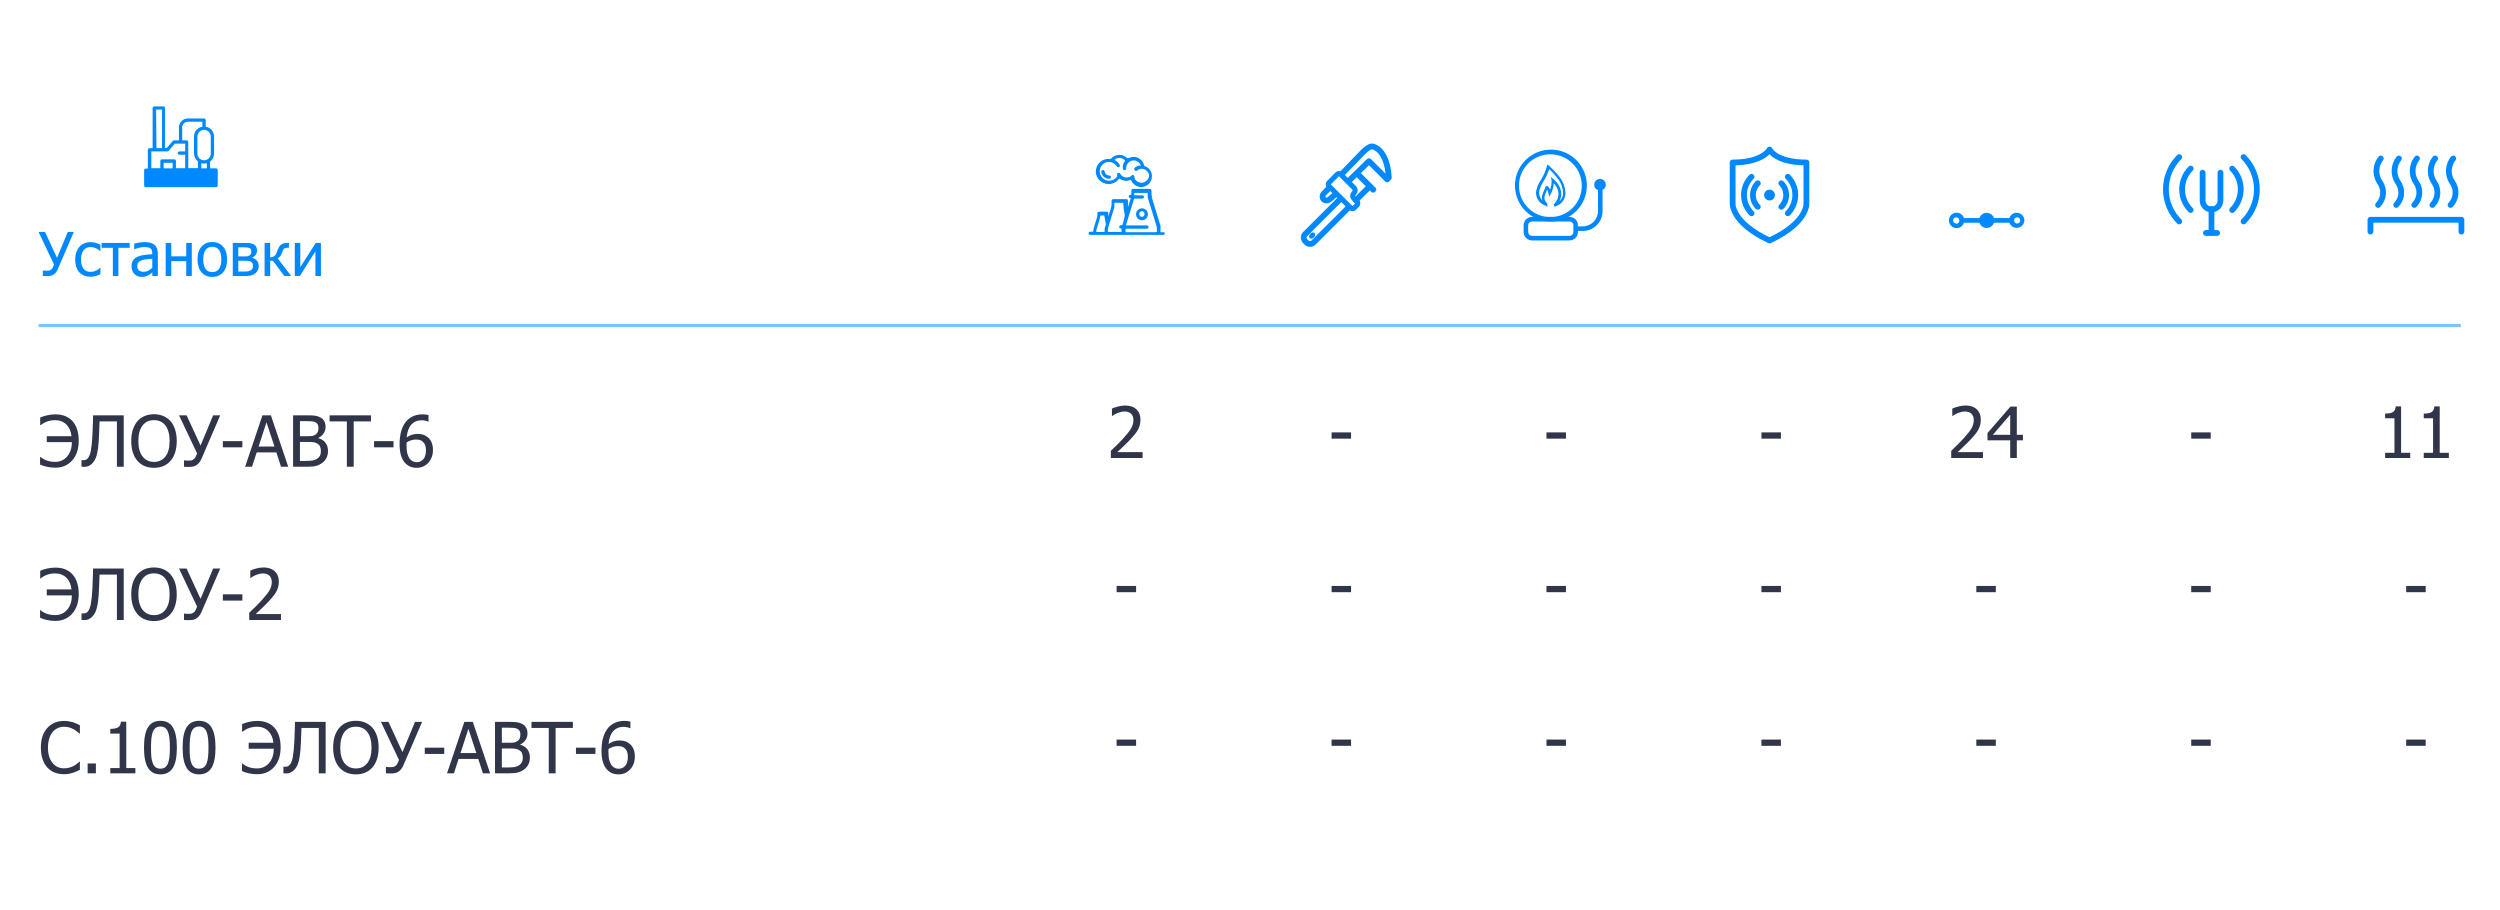 <svg width="324" height="118" viewBox="0 0 324 118" fill="none" xmlns="http://www.w3.org/2000/svg">
<path d="M9.571 30.055L7.498 34.868C7.411 35.07 7.313 35.232 7.203 35.355C7.095 35.478 6.983 35.57 6.865 35.631C6.748 35.695 6.631 35.737 6.516 35.758C6.403 35.779 6.29 35.789 6.174 35.789C6.072 35.789 5.952 35.786 5.814 35.781C5.675 35.776 5.587 35.772 5.549 35.77V35.059H5.603C5.641 35.065 5.699 35.071 5.775 35.079C5.855 35.084 5.954 35.086 6.075 35.086C6.131 35.086 6.197 35.084 6.274 35.079C6.351 35.071 6.421 35.052 6.485 35.021C6.559 34.985 6.629 34.938 6.693 34.879C6.759 34.818 6.819 34.722 6.873 34.591L7.003 34.288L4.996 30.055H5.837L7.387 33.417L8.788 30.055H9.571ZM11.747 35.865C11.453 35.865 11.183 35.821 10.937 35.731C10.692 35.639 10.48 35.501 10.304 35.317C10.127 35.132 9.991 34.901 9.893 34.622C9.796 34.341 9.747 34.011 9.747 33.632C9.747 33.256 9.797 32.931 9.897 32.657C9.999 32.383 10.135 32.153 10.304 31.966C10.473 31.779 10.683 31.636 10.933 31.536C11.187 31.434 11.458 31.383 11.747 31.383C11.982 31.383 12.209 31.416 12.426 31.483C12.646 31.549 12.842 31.626 13.014 31.713V32.523H12.971C12.92 32.479 12.854 32.429 12.772 32.373C12.692 32.317 12.595 32.259 12.48 32.2C12.38 32.149 12.263 32.104 12.127 32.066C11.991 32.028 11.861 32.008 11.736 32.008C11.362 32.008 11.061 32.15 10.834 32.434C10.608 32.716 10.496 33.115 10.496 33.632C10.496 34.138 10.605 34.534 10.822 34.818C11.042 35.099 11.347 35.24 11.736 35.24C11.971 35.24 12.195 35.191 12.407 35.094C12.62 34.997 12.807 34.871 12.971 34.718H13.014V35.528C12.942 35.561 12.852 35.602 12.745 35.651C12.637 35.697 12.54 35.731 12.453 35.754C12.33 35.79 12.22 35.817 12.123 35.835C12.026 35.855 11.9 35.865 11.747 35.865ZM16.805 32.116H15.347V35.77H14.625V32.116H13.167V31.483H16.805V32.116ZM19.738 34.714V33.524C19.566 33.54 19.349 33.562 19.085 33.59C18.824 33.615 18.613 33.652 18.452 33.701C18.26 33.76 18.101 33.851 17.976 33.973C17.851 34.094 17.788 34.263 17.788 34.48C17.788 34.726 17.857 34.911 17.995 35.036C18.133 35.162 18.335 35.225 18.602 35.225C18.829 35.225 19.035 35.176 19.219 35.079C19.404 34.979 19.576 34.857 19.738 34.714ZM19.738 35.313C19.679 35.356 19.599 35.418 19.5 35.497C19.402 35.574 19.308 35.635 19.215 35.681C19.088 35.748 18.963 35.799 18.843 35.835C18.726 35.871 18.559 35.889 18.344 35.889C18.168 35.889 18 35.855 17.842 35.789C17.683 35.722 17.544 35.629 17.423 35.509C17.308 35.391 17.216 35.246 17.147 35.075C17.078 34.901 17.043 34.718 17.043 34.526C17.043 34.229 17.106 33.977 17.231 33.77C17.357 33.56 17.555 33.394 17.826 33.271C18.067 33.161 18.351 33.086 18.678 33.045C19.006 33.001 19.359 32.969 19.738 32.949V32.81C19.738 32.642 19.712 32.506 19.661 32.404C19.61 32.299 19.538 32.218 19.446 32.162C19.354 32.103 19.241 32.065 19.108 32.047C18.975 32.026 18.838 32.016 18.697 32.016C18.531 32.016 18.335 32.042 18.11 32.093C17.885 32.141 17.66 32.213 17.435 32.308H17.392V31.575C17.526 31.536 17.716 31.494 17.964 31.448C18.213 31.402 18.458 31.379 18.701 31.379C18.995 31.379 19.244 31.402 19.446 31.448C19.648 31.494 19.83 31.577 19.991 31.698C20.147 31.815 20.263 31.968 20.34 32.154C20.417 32.341 20.455 32.569 20.455 32.837V35.77H19.738V35.313ZM24.857 35.77H24.136V33.839H22.194V35.77H21.472V31.483H22.194V33.217H24.136V31.483H24.857V35.77ZM29.428 33.628C29.428 34.349 29.254 34.907 28.906 35.301C28.558 35.693 28.095 35.889 27.517 35.889C26.921 35.889 26.451 35.686 26.108 35.282C25.768 34.875 25.598 34.324 25.598 33.628C25.598 32.912 25.773 32.355 26.124 31.959C26.477 31.562 26.941 31.364 27.517 31.364C28.095 31.364 28.558 31.562 28.906 31.959C29.254 32.352 29.428 32.909 29.428 33.628ZM28.684 33.628C28.684 33.073 28.583 32.661 28.38 32.392C28.178 32.121 27.89 31.985 27.517 31.985C27.141 31.985 26.85 32.121 26.646 32.392C26.444 32.661 26.343 33.073 26.343 33.628C26.343 34.165 26.444 34.573 26.646 34.852C26.85 35.129 27.141 35.267 27.517 35.267C27.888 35.267 28.174 35.131 28.377 34.86C28.581 34.586 28.684 34.175 28.684 33.628ZM33.531 34.472C33.531 34.68 33.491 34.864 33.412 35.025C33.333 35.184 33.224 35.317 33.086 35.424C32.912 35.56 32.729 35.652 32.537 35.7C32.347 35.746 32.12 35.77 31.854 35.77H30.169V31.483H31.742C32.057 31.483 32.287 31.493 32.433 31.513C32.579 31.531 32.724 31.58 32.867 31.659C33.018 31.741 33.129 31.85 33.201 31.985C33.273 32.121 33.308 32.282 33.308 32.469C33.308 32.674 33.252 32.858 33.139 33.022C33.027 33.183 32.877 33.308 32.69 33.398L32.71 33.425C32.942 33.483 33.137 33.602 33.293 33.782C33.452 33.961 33.531 34.191 33.531 34.472ZM32.568 32.58C32.568 32.483 32.551 32.399 32.518 32.327C32.487 32.255 32.432 32.199 32.353 32.158C32.261 32.109 32.157 32.081 32.042 32.074C31.929 32.063 31.772 32.058 31.57 32.058H30.883V33.233H31.712C31.888 33.233 32.014 33.225 32.088 33.21C32.162 33.192 32.244 33.156 32.334 33.102C32.418 33.051 32.478 32.982 32.514 32.895C32.55 32.808 32.568 32.703 32.568 32.58ZM32.786 34.476C32.786 34.33 32.765 34.214 32.721 34.127C32.68 34.037 32.588 33.958 32.445 33.889C32.355 33.846 32.259 33.819 32.157 33.808C32.055 33.798 31.913 33.793 31.731 33.793H30.883V35.194H31.508C31.767 35.194 31.968 35.184 32.111 35.163C32.254 35.143 32.377 35.102 32.479 35.04C32.587 34.974 32.665 34.897 32.713 34.81C32.762 34.723 32.786 34.612 32.786 34.476ZM37.741 35.77H36.843L35.373 33.793H35.012V35.77H34.291V31.483H35.012V33.348C35.199 33.345 35.358 33.307 35.488 33.233C35.621 33.156 35.734 33.009 35.826 32.791C35.854 32.727 35.885 32.653 35.918 32.569C35.954 32.484 35.982 32.41 36.002 32.346C36.115 32.031 36.271 31.809 36.471 31.678C36.67 31.548 36.93 31.483 37.25 31.483H37.446V32.104H37.281C37.078 32.104 36.926 32.147 36.824 32.231C36.724 32.313 36.64 32.464 36.571 32.684C36.499 32.907 36.414 33.08 36.317 33.206C36.22 33.329 36.112 33.423 35.995 33.49L37.741 35.77ZM41.59 35.77H40.877V32.573L38.858 35.77H38.205V31.483H38.919V34.63L40.915 31.483H41.59V35.77Z" fill="#0089FF"/>
<path d="M312.363 59.36H309.112V58.68H310.321V54.211H309.112V53.602C309.569 53.602 309.904 53.538 310.119 53.41C310.337 53.278 310.46 53.032 310.487 52.671H311.181V58.68H312.363V59.36ZM317.369 59.36H314.118V58.68H315.327V54.211H314.118V53.602C314.575 53.602 314.91 53.538 315.125 53.41C315.343 53.278 315.466 53.032 315.492 52.671H316.186V58.68H317.369V59.36Z" fill="#303549"/>
<path d="M286.508 56.849H283.983V56.038H286.508V56.849Z" fill="#303549"/>
<path d="M256.993 59.36H252.878V58.425C253.174 58.144 253.453 57.875 253.715 57.619C253.978 57.362 254.235 57.095 254.485 56.817C254.993 56.259 255.339 55.813 255.524 55.478C255.709 55.141 255.802 54.793 255.802 54.435C255.802 54.25 255.772 54.087 255.712 53.947C255.656 53.807 255.577 53.69 255.475 53.598C255.371 53.508 255.25 53.441 255.112 53.396C254.975 53.352 254.824 53.329 254.66 53.329C254.502 53.329 254.341 53.35 254.177 53.392C254.015 53.431 253.86 53.48 253.711 53.54C253.586 53.59 253.465 53.651 253.348 53.723C253.232 53.795 253.138 53.856 253.066 53.907H253.017V52.958C253.202 52.865 253.459 52.775 253.787 52.689C254.118 52.599 254.432 52.554 254.727 52.554C255.348 52.554 255.835 52.72 256.187 53.051C256.539 53.38 256.715 53.826 256.715 54.39C256.715 54.65 256.684 54.89 256.621 55.111C256.562 55.332 256.478 55.536 256.371 55.725C256.26 55.919 256.127 56.111 255.972 56.302C255.817 56.493 255.653 56.681 255.48 56.866C255.199 57.171 254.885 57.487 254.539 57.816C254.196 58.144 253.921 58.404 253.715 58.595H256.993V59.36ZM262.173 57.068H261.381V59.36H260.521V57.068H257.575V56.128L260.557 52.693H261.381V56.351H262.173V57.068ZM260.521 56.351V53.745L258.273 56.351H260.521Z" fill="#303549"/>
<path d="M230.808 56.849H228.283V56.038H230.808V56.849Z" fill="#303549"/>
<path d="M202.948 56.849H200.423V56.038H202.948V56.849Z" fill="#303549"/>
<path d="M175.098 56.849H172.573V56.038H175.098V56.849Z" fill="#303549"/>
<path d="M148.083 59.36H143.968V58.425C144.264 58.144 144.543 57.875 144.805 57.619C145.068 57.362 145.325 57.095 145.575 56.817C146.083 56.259 146.429 55.813 146.614 55.478C146.799 55.141 146.892 54.793 146.892 54.435C146.892 54.25 146.862 54.087 146.802 53.947C146.746 53.807 146.667 53.69 146.565 53.598C146.461 53.508 146.34 53.441 146.202 53.396C146.065 53.352 145.914 53.329 145.75 53.329C145.592 53.329 145.431 53.35 145.267 53.392C145.105 53.431 144.95 53.48 144.801 53.54C144.675 53.59 144.555 53.651 144.438 53.723C144.322 53.795 144.228 53.856 144.156 53.907H144.107V52.958C144.292 52.865 144.549 52.775 144.877 52.689C145.208 52.599 145.522 52.554 145.817 52.554C146.438 52.554 146.925 52.72 147.277 53.051C147.629 53.38 147.805 53.826 147.805 54.39C147.805 54.65 147.774 54.89 147.711 55.111C147.652 55.332 147.568 55.536 147.461 55.725C147.35 55.919 147.217 56.111 147.062 56.302C146.907 56.493 146.743 56.681 146.569 56.866C146.289 57.171 145.975 57.487 145.629 57.816C145.286 58.144 145.011 58.404 144.805 58.595H148.083V59.36Z" fill="#303549"/>
<path d="M314.368 96.658H311.843V95.848H314.368V96.658Z" fill="#303549"/>
<path d="M286.508 96.658H283.983V95.848H286.508V96.658Z" fill="#303549"/>
<path d="M258.658 96.658H256.133V95.848H258.658V96.658Z" fill="#303549"/>
<path d="M230.808 96.658H228.283V95.848H230.808V96.658Z" fill="#303549"/>
<path d="M202.948 96.658H200.423V95.848H202.948V96.658Z" fill="#303549"/>
<path d="M175.098 96.658H172.573V95.848H175.098V96.658Z" fill="#303549"/>
<path d="M147.238 96.658H144.713V95.848H147.238V96.658Z" fill="#303549"/>
<path d="M314.368 76.748H311.843V75.937H314.368V76.748Z" fill="#303549"/>
<path d="M286.508 76.748H283.983V75.937H286.508V76.748Z" fill="#303549"/>
<path d="M258.658 76.748H256.133V75.937H258.658V76.748Z" fill="#303549"/>
<path d="M230.808 76.748H228.283V75.937H230.808V76.748Z" fill="#303549"/>
<path d="M202.948 76.748H200.423V75.937H202.948V76.748Z" fill="#303549"/>
<path d="M175.098 76.748H172.573V75.937H175.098V76.748Z" fill="#303549"/>
<path d="M147.238 76.748H144.713V75.937H147.238V76.748Z" fill="#303549"/>
<path d="M10.203 76.992C10.203 78.051 9.922 78.896 9.361 79.526C8.803 80.156 8.072 80.471 7.167 80.471C6.785 80.471 6.424 80.432 6.084 80.354C5.746 80.279 5.449 80.182 5.193 80.063V79.082H5.26C5.475 79.276 5.748 79.432 6.079 79.548C6.41 79.662 6.764 79.718 7.14 79.718C7.782 79.718 8.304 79.484 8.707 79.015C9.11 78.547 9.312 77.929 9.312 77.162H6.061V76.387H9.267C9.198 75.742 8.975 75.236 8.595 74.869C8.219 74.499 7.734 74.314 7.14 74.314C6.773 74.314 6.43 74.371 6.11 74.484C5.791 74.597 5.513 74.756 5.278 74.959H5.21V73.974C5.449 73.863 5.742 73.768 6.088 73.687C6.437 73.603 6.8 73.562 7.176 73.562C8.137 73.562 8.882 73.86 9.41 74.457C9.939 75.051 10.203 75.896 10.203 76.992ZM16.037 80.35H15.151V74.471H12.903C12.894 74.808 12.882 75.138 12.867 75.46C12.852 75.779 12.84 76.066 12.831 76.32C12.807 76.95 12.768 77.471 12.715 77.882C12.664 78.294 12.597 78.639 12.513 78.917C12.433 79.188 12.337 79.408 12.227 79.575C12.119 79.742 12.001 79.882 11.873 79.996C11.739 80.118 11.594 80.211 11.439 80.273C11.287 80.333 11.109 80.363 10.906 80.363C10.843 80.363 10.779 80.36 10.713 80.354C10.651 80.351 10.601 80.35 10.566 80.35V79.49H10.628C10.658 79.493 10.684 79.496 10.704 79.499C10.725 79.502 10.757 79.503 10.798 79.503C10.906 79.503 11.006 79.487 11.098 79.454C11.191 79.421 11.27 79.371 11.336 79.302C11.539 79.102 11.687 78.747 11.779 78.236C11.874 77.723 11.942 77.033 11.98 76.168C11.995 75.875 12.01 75.489 12.025 75.008C12.04 74.527 12.054 74.085 12.066 73.683H16.037V80.35ZM22.104 74.448C22.358 74.741 22.555 75.103 22.695 75.536C22.835 75.969 22.906 76.463 22.906 77.018C22.906 77.559 22.837 78.047 22.7 78.483C22.562 78.918 22.364 79.284 22.104 79.579C21.833 79.89 21.515 80.12 21.151 80.269C20.789 80.415 20.391 80.488 19.955 80.488C19.504 80.488 19.098 80.412 18.737 80.26C18.376 80.108 18.066 79.881 17.806 79.579C17.549 79.284 17.352 78.92 17.215 78.487C17.077 78.054 17.009 77.565 17.009 77.018C17.009 76.457 17.077 75.965 17.215 75.541C17.355 75.117 17.553 74.753 17.81 74.448C18.067 74.153 18.376 73.929 18.737 73.777C19.101 73.621 19.507 73.544 19.955 73.544C20.409 73.544 20.818 73.623 21.182 73.781C21.546 73.939 21.854 74.162 22.104 74.448ZM21.983 77.018C21.983 76.576 21.936 76.186 21.84 75.845C21.744 75.505 21.61 75.223 21.437 74.999C21.261 74.769 21.047 74.597 20.797 74.484C20.549 74.368 20.27 74.309 19.959 74.309C19.637 74.309 19.355 74.366 19.113 74.48C18.874 74.59 18.663 74.763 18.477 74.999C18.301 75.226 18.166 75.511 18.07 75.854C17.977 76.197 17.931 76.585 17.931 77.018C17.931 77.893 18.115 78.563 18.482 79.029C18.849 79.491 19.342 79.723 19.959 79.723C20.577 79.723 21.068 79.491 21.433 79.029C21.8 78.563 21.983 77.893 21.983 77.018ZM28.538 73.683L26.121 79.297C26.019 79.533 25.904 79.723 25.776 79.866C25.65 80.009 25.519 80.117 25.382 80.188C25.244 80.263 25.109 80.312 24.974 80.336C24.843 80.36 24.71 80.372 24.576 80.372C24.456 80.372 24.316 80.369 24.155 80.363C23.994 80.357 23.891 80.353 23.846 80.35V79.521H23.909C23.953 79.527 24.021 79.535 24.11 79.544C24.203 79.55 24.319 79.553 24.459 79.553C24.525 79.553 24.603 79.55 24.692 79.544C24.782 79.535 24.864 79.512 24.939 79.477C25.025 79.435 25.106 79.379 25.18 79.311C25.258 79.239 25.328 79.127 25.391 78.975L25.543 78.621L23.201 73.683H24.182L25.991 77.605L27.625 73.683H28.538ZM31.409 77.838H28.883V77.027H31.409V77.838ZM36.414 80.35H32.3V79.414C32.595 79.133 32.874 78.865 33.137 78.608C33.4 78.351 33.656 78.084 33.907 77.806C34.414 77.248 34.761 76.802 34.946 76.468C35.131 76.13 35.223 75.782 35.223 75.424C35.223 75.239 35.194 75.077 35.134 74.936C35.077 74.796 34.998 74.68 34.897 74.587C34.792 74.498 34.671 74.43 34.534 74.385C34.397 74.341 34.246 74.318 34.082 74.318C33.923 74.318 33.762 74.339 33.598 74.381C33.437 74.42 33.282 74.469 33.132 74.529C33.007 74.58 32.886 74.641 32.77 74.712C32.653 74.784 32.559 74.845 32.488 74.896H32.438V73.947C32.623 73.854 32.88 73.765 33.209 73.678C33.54 73.588 33.853 73.544 34.149 73.544C34.77 73.544 35.256 73.709 35.608 74.041C35.961 74.369 36.137 74.815 36.137 75.379C36.137 75.639 36.105 75.879 36.043 76.1C35.983 76.321 35.9 76.526 35.792 76.714C35.682 76.908 35.549 77.1 35.394 77.291C35.238 77.483 35.074 77.671 34.901 77.856C34.62 78.16 34.307 78.477 33.961 78.805C33.617 79.133 33.343 79.393 33.137 79.584H36.414V80.35Z" fill="#303549"/>
<path d="M10.203 57.132C10.203 58.192 9.922 59.036 9.361 59.666C8.803 60.296 8.072 60.611 7.167 60.611C6.785 60.611 6.424 60.572 6.084 60.495C5.746 60.42 5.449 60.323 5.193 60.204V59.223H5.26C5.475 59.417 5.748 59.572 6.079 59.689C6.41 59.802 6.764 59.859 7.14 59.859C7.782 59.859 8.304 59.625 8.707 59.156C9.11 58.687 9.312 58.069 9.312 57.302H6.061V56.528H9.267C9.198 55.883 8.975 55.377 8.595 55.01C8.219 54.64 7.734 54.455 7.14 54.455C6.773 54.455 6.43 54.511 6.11 54.625C5.791 54.738 5.513 54.896 5.278 55.099H5.21V54.114C5.449 54.004 5.742 53.908 6.088 53.828C6.437 53.744 6.8 53.702 7.176 53.702C8.137 53.702 8.882 54.001 9.41 54.598C9.939 55.192 10.203 56.037 10.203 57.132ZM16.037 60.49H15.151V54.611H12.903C12.894 54.949 12.882 55.278 12.867 55.601C12.852 55.92 12.84 56.207 12.831 56.46C12.807 57.09 12.768 57.611 12.715 58.023C12.664 58.435 12.597 58.78 12.513 59.057C12.433 59.329 12.337 59.548 12.227 59.716C12.119 59.883 12.001 60.023 11.873 60.136C11.739 60.259 11.594 60.351 11.439 60.414C11.287 60.474 11.109 60.504 10.906 60.504C10.843 60.504 10.779 60.501 10.713 60.495C10.651 60.492 10.601 60.49 10.566 60.49V59.63H10.628C10.658 59.633 10.684 59.636 10.704 59.639C10.725 59.642 10.757 59.644 10.798 59.644C10.906 59.644 11.006 59.628 11.098 59.595C11.191 59.562 11.27 59.511 11.336 59.443C11.539 59.242 11.687 58.887 11.779 58.377C11.874 57.863 11.942 57.174 11.98 56.308C11.995 56.016 12.01 55.629 12.025 55.148C12.04 54.668 12.054 54.226 12.066 53.823H16.037V60.49ZM22.104 54.589C22.358 54.881 22.555 55.244 22.695 55.677C22.835 56.11 22.906 56.604 22.906 57.159C22.906 57.699 22.837 58.187 22.7 58.623C22.562 59.059 22.364 59.425 22.104 59.72C21.833 60.031 21.515 60.26 21.151 60.41C20.789 60.556 20.391 60.629 19.955 60.629C19.504 60.629 19.098 60.553 18.737 60.401C18.376 60.248 18.066 60.022 17.806 59.72C17.549 59.425 17.352 59.06 17.215 58.628C17.077 58.195 17.009 57.705 17.009 57.159C17.009 56.598 17.077 56.105 17.215 55.681C17.355 55.258 17.553 54.893 17.81 54.589C18.067 54.293 18.376 54.069 18.737 53.917C19.101 53.762 19.507 53.684 19.955 53.684C20.409 53.684 20.818 53.764 21.182 53.922C21.546 54.08 21.854 54.302 22.104 54.589ZM21.983 57.159C21.983 56.717 21.936 56.326 21.84 55.986C21.744 55.645 21.61 55.364 21.437 55.14C21.261 54.91 21.047 54.738 20.797 54.625C20.549 54.508 20.27 54.45 19.959 54.45C19.637 54.45 19.355 54.507 19.113 54.62C18.874 54.731 18.663 54.904 18.477 55.14C18.301 55.366 18.166 55.651 18.07 55.995C17.977 56.338 17.931 56.726 17.931 57.159C17.931 58.034 18.115 58.704 18.482 59.169C18.849 59.632 19.342 59.863 19.959 59.863C20.577 59.863 21.068 59.632 21.433 59.169C21.8 58.704 21.983 58.034 21.983 57.159ZM28.538 53.823L26.121 59.438C26.019 59.674 25.904 59.863 25.776 60.007C25.65 60.15 25.519 60.257 25.382 60.329C25.244 60.404 25.109 60.453 24.974 60.477C24.843 60.501 24.71 60.513 24.576 60.513C24.456 60.513 24.316 60.51 24.155 60.504C23.994 60.498 23.891 60.493 23.846 60.49V59.662H23.909C23.953 59.668 24.021 59.675 24.11 59.684C24.203 59.69 24.319 59.693 24.459 59.693C24.525 59.693 24.603 59.69 24.692 59.684C24.782 59.675 24.864 59.653 24.939 59.617C25.025 59.575 25.106 59.52 25.18 59.451C25.258 59.38 25.328 59.268 25.391 59.116L25.543 58.762L23.201 53.823H24.182L25.991 57.745L27.625 53.823H28.538ZM31.409 57.978H28.883V57.168H31.409V57.978ZM31.767 60.49L34.014 53.823H35.107L37.355 60.49H36.419L35.814 58.628H33.267L32.662 60.49H31.767ZM35.568 57.871L34.538 54.728L33.513 57.871H35.568ZM42.508 58.444C42.508 58.775 42.446 59.068 42.32 59.322C42.195 59.575 42.026 59.784 41.814 59.949C41.564 60.145 41.295 60.286 41.008 60.369C40.722 60.45 40.352 60.49 39.898 60.49H37.986V53.823H39.755C40.229 53.823 40.584 53.84 40.82 53.872C41.059 53.902 41.288 53.975 41.505 54.092C41.744 54.22 41.919 54.389 42.029 54.598C42.14 54.804 42.195 55.047 42.195 55.328C42.195 55.641 42.111 55.922 41.944 56.169C41.78 56.417 41.552 56.611 41.259 56.752V56.787C41.656 56.895 41.964 57.092 42.181 57.378C42.399 57.662 42.508 58.017 42.508 58.444ZM41.273 55.453C41.273 55.292 41.246 55.153 41.192 55.037C41.138 54.917 41.052 54.823 40.932 54.755C40.789 54.674 40.629 54.625 40.453 54.607C40.277 54.589 40.034 54.58 39.723 54.58H38.873V56.532H39.88C40.158 56.532 40.362 56.519 40.493 56.492C40.625 56.462 40.761 56.402 40.901 56.313C41.035 56.226 41.131 56.113 41.188 55.972C41.244 55.832 41.273 55.659 41.273 55.453ZM41.586 58.48C41.586 58.229 41.55 58.023 41.478 57.862C41.407 57.698 41.262 57.559 41.044 57.446C40.904 57.371 40.75 57.323 40.583 57.302C40.419 57.281 40.184 57.271 39.88 57.271H38.873V59.733H39.593C39.981 59.733 40.288 59.716 40.511 59.68C40.735 59.644 40.932 59.568 41.102 59.451C41.27 59.335 41.392 59.204 41.47 59.057C41.547 58.908 41.586 58.716 41.586 58.48ZM44.953 60.49V54.611H42.714V53.823H48.078V54.611H45.84V60.49H44.953ZM51.002 57.978H48.477V57.168H51.002V57.978ZM56.111 58.328C56.111 58.671 56.054 58.987 55.941 59.277C55.828 59.566 55.675 59.808 55.484 60.002C55.284 60.208 55.06 60.365 54.813 60.472C54.565 60.577 54.292 60.629 53.993 60.629C53.692 60.629 53.417 60.578 53.169 60.477C52.925 60.375 52.708 60.225 52.52 60.025C52.29 59.783 52.11 59.46 51.978 59.057C51.85 58.651 51.786 58.153 51.786 57.562C51.786 56.983 51.846 56.46 51.965 55.995C52.084 55.526 52.268 55.119 52.516 54.772C52.757 54.435 53.069 54.172 53.452 53.984C53.834 53.793 54.275 53.698 54.777 53.698C54.926 53.698 55.065 53.705 55.193 53.72C55.322 53.735 55.435 53.759 55.533 53.792V54.647H55.493C55.413 54.602 55.296 54.562 55.144 54.526C54.992 54.487 54.829 54.468 54.656 54.468C54.101 54.468 53.651 54.656 53.308 55.032C52.968 55.405 52.766 55.961 52.704 56.698C52.916 56.548 53.133 56.434 53.357 56.353C53.581 56.272 53.826 56.232 54.092 56.232C54.351 56.232 54.578 56.259 54.772 56.313C54.969 56.363 55.174 56.468 55.386 56.626C55.63 56.811 55.813 57.045 55.932 57.329C56.051 57.613 56.111 57.946 56.111 58.328ZM55.202 58.363C55.202 58.089 55.166 57.859 55.095 57.674C55.023 57.489 54.907 57.331 54.745 57.199C54.629 57.104 54.496 57.041 54.347 57.011C54.201 56.981 54.05 56.966 53.895 56.966C53.686 56.966 53.483 56.998 53.286 57.06C53.089 57.123 52.895 57.214 52.704 57.334C52.698 57.399 52.693 57.463 52.69 57.526C52.687 57.586 52.686 57.662 52.686 57.755C52.686 58.217 52.731 58.59 52.82 58.874C52.913 59.157 53.026 59.372 53.16 59.519C53.289 59.659 53.42 59.757 53.554 59.814C53.692 59.871 53.84 59.899 53.998 59.899C54.356 59.899 54.645 59.771 54.866 59.514C55.09 59.257 55.202 58.874 55.202 58.363Z" fill="#303549"/>
<path d="M8.282 100.341C7.846 100.341 7.445 100.267 7.078 100.121C6.713 99.975 6.398 99.757 6.133 99.468C5.867 99.178 5.661 98.817 5.515 98.384C5.369 97.951 5.296 97.454 5.296 96.893C5.296 96.335 5.366 95.848 5.506 95.433C5.649 95.018 5.857 94.657 6.128 94.35C6.394 94.051 6.709 93.824 7.073 93.669C7.437 93.511 7.845 93.432 8.295 93.432C8.519 93.432 8.728 93.448 8.922 93.481C9.119 93.514 9.301 93.556 9.469 93.606C9.612 93.651 9.758 93.708 9.907 93.776C10.06 93.842 10.209 93.915 10.355 93.996V95.066H10.284C10.206 94.994 10.106 94.908 9.983 94.806C9.861 94.705 9.712 94.605 9.536 94.506C9.366 94.414 9.181 94.338 8.981 94.278C8.781 94.218 8.549 94.189 8.287 94.189C8.003 94.189 7.734 94.247 7.481 94.363C7.227 94.48 7.004 94.651 6.813 94.878C6.625 95.105 6.479 95.39 6.375 95.733C6.27 96.076 6.218 96.463 6.218 96.893C6.218 97.35 6.273 97.744 6.384 98.075C6.494 98.403 6.645 98.681 6.836 98.908C7.021 99.129 7.239 99.296 7.49 99.409C7.74 99.52 8.006 99.575 8.287 99.575C8.543 99.575 8.781 99.544 8.998 99.481C9.216 99.418 9.41 99.339 9.581 99.244C9.745 99.151 9.886 99.057 10.006 98.962C10.125 98.863 10.219 98.779 10.288 98.711H10.355V99.767C10.209 99.836 10.07 99.902 9.939 99.965C9.81 100.027 9.654 100.088 9.469 100.148C9.275 100.211 9.094 100.259 8.927 100.291C8.763 100.324 8.548 100.341 8.282 100.341ZM12.428 100.22H11.358V98.944H12.428V100.22ZM17.546 100.22H14.295V99.539H15.504V95.071H14.295V94.462C14.752 94.462 15.088 94.397 15.303 94.269C15.521 94.138 15.643 93.891 15.67 93.53H16.364V99.539H17.546V100.22ZM22.924 96.884C22.924 98.081 22.749 98.96 22.4 99.521C22.053 100.079 21.518 100.359 20.792 100.359C20.058 100.359 19.519 100.073 19.176 99.503C18.833 98.933 18.661 98.063 18.661 96.893C18.661 95.69 18.834 94.811 19.18 94.256C19.53 93.697 20.067 93.418 20.792 93.418C21.527 93.418 22.065 93.706 22.409 94.282C22.752 94.859 22.924 95.726 22.924 96.884ZM21.777 98.917C21.864 98.696 21.925 98.417 21.961 98.079C21.997 97.742 22.015 97.344 22.015 96.884C22.015 96.427 21.997 96.03 21.961 95.693C21.925 95.356 21.862 95.075 21.773 94.851C21.683 94.624 21.559 94.453 21.401 94.336C21.246 94.217 21.043 94.157 20.792 94.157C20.544 94.157 20.34 94.217 20.179 94.336C20.021 94.453 19.895 94.627 19.803 94.86C19.713 95.087 19.652 95.374 19.619 95.72C19.586 96.066 19.57 96.457 19.57 96.893C19.57 97.359 19.583 97.748 19.61 98.062C19.64 98.375 19.703 98.656 19.798 98.903C19.885 99.133 20.007 99.311 20.165 99.436C20.327 99.558 20.536 99.62 20.792 99.62C21.04 99.62 21.243 99.561 21.401 99.445C21.562 99.326 21.688 99.15 21.777 98.917ZM27.93 96.884C27.93 98.081 27.755 98.96 27.406 99.521C27.059 100.079 26.523 100.359 25.798 100.359C25.064 100.359 24.525 100.073 24.182 99.503C23.838 98.933 23.667 98.063 23.667 96.893C23.667 95.69 23.84 94.811 24.186 94.256C24.535 93.697 25.073 93.418 25.798 93.418C26.532 93.418 27.071 93.706 27.415 94.282C27.758 94.859 27.93 95.726 27.93 96.884ZM26.783 98.917C26.87 98.696 26.931 98.417 26.967 98.079C27.003 97.742 27.02 97.344 27.02 96.884C27.02 96.427 27.003 96.03 26.967 95.693C26.931 95.356 26.868 95.075 26.779 94.851C26.689 94.624 26.565 94.453 26.407 94.336C26.252 94.217 26.049 94.157 25.798 94.157C25.55 94.157 25.346 94.217 25.185 94.336C25.026 94.453 24.901 94.627 24.809 94.86C24.719 95.087 24.658 95.374 24.625 95.72C24.592 96.066 24.576 96.457 24.576 96.893C24.576 97.359 24.589 97.748 24.616 98.062C24.646 98.375 24.709 98.656 24.804 98.903C24.891 99.133 25.013 99.311 25.171 99.436C25.332 99.558 25.541 99.62 25.798 99.62C26.046 99.62 26.249 99.561 26.407 99.445C26.568 99.326 26.694 99.15 26.783 98.917ZM36.37 96.862C36.37 97.921 36.089 98.766 35.528 99.396C34.97 100.026 34.238 100.341 33.334 100.341C32.952 100.341 32.591 100.302 32.25 100.224C31.913 100.15 31.616 100.053 31.359 99.933V98.953H31.426C31.641 99.147 31.915 99.302 32.246 99.418C32.577 99.532 32.931 99.588 33.307 99.588C33.949 99.588 34.471 99.354 34.874 98.885C35.277 98.417 35.479 97.799 35.479 97.032H32.228V96.257H35.434C35.365 95.612 35.141 95.106 34.762 94.739C34.386 94.369 33.901 94.184 33.307 94.184C32.94 94.184 32.597 94.241 32.277 94.354C31.958 94.468 31.68 94.626 31.444 94.829H31.377V93.844C31.616 93.733 31.909 93.638 32.255 93.557C32.604 93.474 32.967 93.432 33.343 93.432C34.304 93.432 35.049 93.73 35.577 94.327C36.105 94.921 36.37 95.766 36.37 96.862ZM42.204 100.22H41.317V94.341H39.07C39.061 94.678 39.049 95.008 39.034 95.33C39.019 95.65 39.007 95.936 38.998 96.19C38.974 96.82 38.935 97.341 38.882 97.753C38.831 98.165 38.764 98.509 38.68 98.787C38.599 99.059 38.504 99.278 38.394 99.445C38.286 99.612 38.168 99.753 38.04 99.866C37.905 99.988 37.761 100.081 37.605 100.144C37.453 100.203 37.276 100.233 37.073 100.233C37.01 100.233 36.946 100.23 36.88 100.224C36.817 100.221 36.768 100.22 36.732 100.22V99.36H36.795C36.825 99.363 36.85 99.366 36.871 99.369C36.892 99.372 36.923 99.374 36.965 99.374C37.073 99.374 37.173 99.357 37.265 99.324C37.358 99.291 37.437 99.241 37.502 99.172C37.705 98.972 37.853 98.617 37.946 98.106C38.041 97.593 38.108 96.903 38.147 96.038C38.162 95.745 38.177 95.359 38.192 94.878C38.207 94.397 38.22 93.956 38.232 93.553H42.204V100.22ZM48.271 94.318C48.525 94.611 48.722 94.974 48.862 95.406C49.002 95.839 49.072 96.333 49.072 96.888C49.072 97.429 49.004 97.917 48.867 98.353C48.729 98.788 48.531 99.154 48.271 99.45C47.999 99.76 47.681 99.99 47.317 100.139C46.956 100.285 46.557 100.359 46.122 100.359C45.671 100.359 45.265 100.282 44.904 100.13C44.543 99.978 44.232 99.751 43.972 99.45C43.716 99.154 43.519 98.79 43.382 98.357C43.244 97.924 43.175 97.435 43.175 96.888C43.175 96.327 43.244 95.835 43.382 95.411C43.522 94.987 43.72 94.623 43.977 94.318C44.234 94.023 44.543 93.799 44.904 93.647C45.268 93.492 45.674 93.414 46.122 93.414C46.575 93.414 46.984 93.493 47.349 93.651C47.713 93.809 48.02 94.032 48.271 94.318ZM48.15 96.888C48.15 96.447 48.102 96.056 48.007 95.715C47.911 95.375 47.777 95.093 47.604 94.869C47.428 94.639 47.214 94.468 46.964 94.354C46.716 94.238 46.437 94.18 46.126 94.18C45.804 94.18 45.522 94.236 45.28 94.35C45.041 94.46 44.829 94.633 44.644 94.869C44.468 95.096 44.332 95.381 44.237 95.724C44.144 96.068 44.098 96.456 44.098 96.888C44.098 97.763 44.282 98.433 44.649 98.899C45.016 99.362 45.508 99.593 46.126 99.593C46.744 99.593 47.235 99.362 47.599 98.899C47.967 98.433 48.15 97.763 48.15 96.888ZM54.705 93.553L52.287 99.168C52.186 99.403 52.071 99.593 51.943 99.736C51.817 99.879 51.686 99.987 51.548 100.059C51.411 100.133 51.275 100.182 51.141 100.206C51.01 100.23 50.877 100.242 50.742 100.242C50.623 100.242 50.483 100.239 50.322 100.233C50.16 100.227 50.057 100.223 50.013 100.22V99.391H50.075C50.12 99.397 50.187 99.405 50.277 99.414C50.369 99.42 50.486 99.423 50.626 99.423C50.692 99.423 50.769 99.42 50.859 99.414C50.949 99.405 51.031 99.382 51.105 99.347C51.192 99.305 51.272 99.25 51.347 99.181C51.425 99.109 51.495 98.997 51.557 98.845L51.71 98.491L49.368 93.553H50.349L52.157 97.475L53.792 93.553H54.705ZM57.575 97.708H55.05V96.897H57.575V97.708ZM57.934 100.22L60.181 93.553H61.274L63.521 100.22H62.586L61.981 98.357H59.433L58.829 100.22H57.934ZM61.735 97.6L60.705 94.457L59.68 97.6H61.735ZM68.675 98.174C68.675 98.505 68.612 98.797 68.487 99.051C68.362 99.305 68.193 99.514 67.981 99.678C67.73 99.875 67.462 100.015 67.175 100.099C66.888 100.179 66.518 100.22 66.065 100.22H64.153V93.553H65.921C66.396 93.553 66.751 93.569 66.987 93.602C67.226 93.632 67.454 93.705 67.672 93.821C67.911 93.95 68.085 94.118 68.196 94.327C68.306 94.533 68.362 94.776 68.362 95.057C68.362 95.371 68.278 95.651 68.111 95.899C67.947 96.147 67.718 96.341 67.426 96.481V96.517C67.823 96.624 68.13 96.821 68.348 97.108C68.566 97.391 68.675 97.747 68.675 98.174ZM67.439 95.183C67.439 95.021 67.412 94.882 67.359 94.766C67.305 94.647 67.218 94.553 67.099 94.484C66.956 94.403 66.796 94.354 66.62 94.336C66.444 94.318 66.201 94.309 65.89 94.309H65.039V96.262H66.047C66.324 96.262 66.529 96.248 66.66 96.221C66.791 96.191 66.927 96.132 67.068 96.042C67.202 95.956 67.297 95.842 67.354 95.702C67.411 95.562 67.439 95.388 67.439 95.183ZM67.753 98.209C67.753 97.959 67.717 97.753 67.645 97.591C67.574 97.427 67.429 97.288 67.211 97.175C67.071 97.1 66.917 97.053 66.75 97.032C66.586 97.011 66.351 97 66.047 97H65.039V99.463H65.76C66.148 99.463 66.454 99.445 66.678 99.409C66.902 99.374 67.099 99.297 67.269 99.181C67.436 99.064 67.559 98.933 67.636 98.787C67.714 98.638 67.753 98.445 67.753 98.209ZM71.12 100.22V94.341H68.881V93.553H74.245V94.341H72.006V100.22H71.12ZM77.169 97.708H74.644V96.897H77.169V97.708ZM82.278 98.057C82.278 98.4 82.221 98.717 82.108 99.006C81.994 99.296 81.842 99.538 81.651 99.732C81.451 99.938 81.227 100.094 80.979 100.202C80.732 100.306 80.459 100.359 80.16 100.359C79.859 100.359 79.584 100.308 79.336 100.206C79.091 100.105 78.875 99.954 78.687 99.754C78.457 99.512 78.276 99.19 78.145 98.787C78.017 98.381 77.953 97.882 77.953 97.291C77.953 96.712 78.012 96.19 78.132 95.724C78.251 95.256 78.435 94.848 78.682 94.502C78.924 94.165 79.236 93.902 79.618 93.714C80 93.523 80.442 93.427 80.944 93.427C81.093 93.427 81.232 93.435 81.36 93.45C81.488 93.465 81.602 93.489 81.7 93.521V94.376H81.66C81.579 94.332 81.463 94.291 81.311 94.256C81.159 94.217 80.996 94.197 80.823 94.197C80.267 94.197 79.818 94.385 79.475 94.762C79.135 95.135 78.933 95.69 78.87 96.427C79.082 96.278 79.3 96.163 79.524 96.082C79.748 96.002 79.993 95.962 80.258 95.962C80.518 95.962 80.745 95.989 80.939 96.042C81.136 96.093 81.341 96.197 81.552 96.356C81.797 96.541 81.979 96.775 82.099 97.059C82.218 97.342 82.278 97.675 82.278 98.057ZM81.369 98.093C81.369 97.818 81.333 97.588 81.261 97.403C81.19 97.218 81.073 97.06 80.912 96.929C80.796 96.833 80.663 96.77 80.514 96.741C80.367 96.711 80.217 96.696 80.061 96.696C79.853 96.696 79.65 96.727 79.453 96.79C79.255 96.853 79.061 96.944 78.87 97.063C78.865 97.129 78.86 97.193 78.857 97.256C78.854 97.315 78.853 97.391 78.853 97.484C78.853 97.947 78.897 98.32 78.987 98.603C79.079 98.887 79.193 99.102 79.327 99.248C79.456 99.388 79.587 99.487 79.721 99.544C79.859 99.6 80.006 99.629 80.164 99.629C80.523 99.629 80.812 99.5 81.033 99.244C81.257 98.987 81.369 98.603 81.369 98.093Z" fill="#303549"/>
<path d="M28 21.82H27.23V20.94C27.384 20.822 27.51 20.671 27.599 20.498C27.687 20.325 27.735 20.134 27.74 19.94V17.7C27.742 17.393 27.634 17.096 27.436 16.861C27.238 16.627 26.963 16.47 26.66 16.42V15.56C26.66 15.532 26.654 15.504 26.643 15.477C26.632 15.451 26.616 15.428 26.595 15.408C26.574 15.389 26.55 15.373 26.523 15.363C26.497 15.353 26.468 15.349 26.44 15.35H24.37C24.215 15.349 24.062 15.378 23.919 15.437C23.776 15.495 23.646 15.581 23.536 15.689C23.427 15.798 23.339 15.928 23.28 16.07C23.221 16.213 23.19 16.366 23.19 16.52V18.19H22.56C22.5 18.193 22.443 18.218 22.4 18.26L21.6 19.19H21.38V14C21.38 13.972 21.374 13.944 21.363 13.918C21.352 13.891 21.336 13.868 21.315 13.848C21.294 13.829 21.27 13.813 21.243 13.803C21.217 13.793 21.188 13.789 21.16 13.79H20C19.972 13.789 19.943 13.793 19.917 13.803C19.89 13.813 19.866 13.829 19.845 13.848C19.824 13.868 19.808 13.891 19.797 13.918C19.786 13.944 19.78 13.972 19.78 14V19.21H19.38C19.322 19.21 19.266 19.233 19.224 19.275C19.183 19.316 19.16 19.372 19.16 19.43V21.84H18.9C18.843 21.84 18.789 21.862 18.748 21.901C18.707 21.94 18.683 21.994 18.68 22.05V24.05C18.683 24.107 18.707 24.16 18.748 24.199C18.789 24.238 18.843 24.26 18.9 24.26H28C28.057 24.26 28.111 24.238 28.152 24.199C28.193 24.16 28.217 24.107 28.22 24.05V22C28.21 21.949 28.183 21.903 28.143 21.87C28.103 21.837 28.052 21.819 28 21.82ZM23.61 16.52C23.61 16.422 23.63 16.325 23.667 16.235C23.705 16.144 23.761 16.062 23.83 15.993C23.9 15.925 23.983 15.87 24.074 15.834C24.165 15.797 24.262 15.779 24.36 15.78H26.23V16.42C25.925 16.468 25.648 16.623 25.448 16.858C25.248 17.093 25.139 17.392 25.14 17.7V19.91C25.145 20.105 25.193 20.295 25.282 20.468C25.37 20.641 25.496 20.792 25.65 20.91V21.79H24.4V18.4C24.4 18.345 24.378 18.291 24.338 18.252C24.299 18.212 24.246 18.19 24.19 18.19H23.62L23.61 16.52ZM20.23 14.2H21V19.2H20.28L20.23 14.2ZM19.61 19.62H21.7C21.73 19.622 21.76 19.616 21.788 19.604C21.816 19.591 21.84 19.573 21.86 19.55L22.66 18.62H24V19.62H23.24C23.212 19.62 23.183 19.626 23.157 19.637C23.131 19.648 23.108 19.665 23.088 19.685C23.068 19.706 23.053 19.73 23.043 19.757C23.033 19.784 23.029 19.812 23.03 19.84C23.03 19.896 23.052 19.949 23.091 19.989C23.131 20.028 23.184 20.05 23.24 20.05H24V21.8H22.8V20.87C22.8 20.814 22.778 20.759 22.739 20.718C22.7 20.677 22.647 20.653 22.59 20.65H21C20.942 20.65 20.886 20.674 20.844 20.715C20.803 20.756 20.78 20.812 20.78 20.87V21.8H19.61V19.62ZM22.37 21.1V21.82H21.21V21.1H22.37ZM26.09 21.82V21.15C26.206 21.186 26.328 21.203 26.45 21.2C26.572 21.206 26.694 21.189 26.81 21.15V21.82H26.09ZM26.45 20.77C26.336 20.772 26.223 20.75 26.118 20.708C26.012 20.665 25.916 20.602 25.835 20.522C25.755 20.442 25.69 20.347 25.646 20.242C25.603 20.137 25.58 20.024 25.58 19.91V17.7C25.58 17.47 25.672 17.248 25.835 17.085C25.998 16.922 26.219 16.83 26.45 16.83C26.681 16.83 26.902 16.922 27.065 17.085C27.228 17.248 27.32 17.47 27.32 17.7V19.91C27.32 20.024 27.297 20.137 27.254 20.242C27.21 20.347 27.145 20.442 27.065 20.522C26.984 20.602 26.888 20.665 26.782 20.708C26.677 20.75 26.564 20.772 26.45 20.77Z" fill="#0089FF"/>
<path opacity="0.5" d="M5 42.19H318.93" stroke="#0089FF" stroke-width="0.42" stroke-miterlimit="10"/>
<path d="M150.68 30.09C150.587 30.085 150.493 30.085 150.4 30.09C150.4 29.91 150.4 29.741 150.4 29.581C150.415 29.481 150.415 29.38 150.4 29.28C150.1 28.28 149.8 27.28 149.49 26.28C149.304 25.792 149.216 25.273 149.23 24.75C149.23 24.55 149.16 24.48 148.96 24.48H146.91C146.69 24.48 146.62 24.541 146.62 24.77V25.23C146.37 25.23 146.3 25.311 146.29 25.43C146.28 25.55 146.29 25.62 146.55 25.691C146.42 26.081 146.3 26.471 146.18 26.87C146.18 26.87 146.18 26.82 146.18 26.8C146.18 26.561 146.18 26.32 146.18 26.081C146.18 25.84 146.11 25.811 145.91 25.811H144.3C144.14 25.811 144.06 25.89 144.06 26.061V26.261C144.078 26.532 144.041 26.804 143.95 27.061C143.83 27.39 143.73 27.741 143.63 28.061C143.63 28.061 143.63 28 143.63 27.96V27.701C143.63 27.491 143.57 27.43 143.36 27.43H142.49C142.28 27.43 142.21 27.491 142.22 27.71C142.23 27.918 142.2 28.125 142.13 28.32L141.77 29.48C141.729 29.635 141.699 29.792 141.68 29.951C141.68 30.011 141.68 30.03 141.6 30.03C141.487 30.02 141.373 30.02 141.26 30.03C141.212 30.035 141.168 30.057 141.135 30.092C141.102 30.127 141.082 30.172 141.08 30.221C141.074 30.269 141.085 30.319 141.113 30.359C141.141 30.4 141.182 30.429 141.23 30.441H150.71C150.87 30.441 150.96 30.36 150.96 30.23C150.96 30.101 150.83 30.09 150.68 30.09ZM143.32 29.09C143.301 29.165 143.278 29.239 143.25 29.311C143.166 29.516 143.135 29.74 143.16 29.96C143.16 30.041 143.16 30.07 143.05 30.07C142.94 30.07 142.76 30.07 142.61 30.07H142.16C142.1 30.07 142.07 30.07 142.08 29.991C142.074 29.937 142.074 29.884 142.08 29.831C142.23 29.331 142.39 28.831 142.54 28.331C142.566 28.229 142.583 28.125 142.59 28.02C142.59 27.951 142.59 27.921 142.68 27.921H143.05C143.05 27.921 143.12 27.921 143.12 27.971C143.18 28.28 143.24 28.581 143.29 28.89C143.311 28.955 143.321 29.023 143.32 29.09ZM145.48 29.09C145.479 29.105 145.475 29.118 145.468 29.131C145.461 29.143 145.452 29.154 145.44 29.163C145.429 29.171 145.416 29.177 145.402 29.18C145.388 29.183 145.374 29.183 145.36 29.18C145.15 29.18 145.05 29.25 145.05 29.401C145.05 29.55 145.14 29.61 145.35 29.62V30C145.35 30.081 145.29 30.061 145.25 30.061H143.77C143.57 30.061 143.58 30.061 143.57 29.86C143.579 29.62 143.63 29.383 143.72 29.16C143.95 28.41 144.19 27.66 144.41 26.901C144.435 26.738 144.435 26.573 144.41 26.41C144.41 26.311 144.41 26.28 144.54 26.28C144.85 26.28 145.16 26.28 145.48 26.28C145.53 26.28 145.59 26.28 145.58 26.36C145.59 26.835 145.65 27.308 145.76 27.77C145.775 27.819 145.775 27.872 145.76 27.921C145.72 28.32 145.59 28.701 145.48 29.09ZM149.79 30.09H146C145.87 30.09 145.87 30.09 145.87 29.96V29.64H148.58C148.634 29.649 148.689 29.638 148.736 29.611C148.784 29.584 148.82 29.541 148.84 29.491C148.849 29.457 148.851 29.422 148.844 29.388C148.838 29.354 148.823 29.322 148.801 29.294C148.78 29.267 148.752 29.245 148.721 29.231C148.689 29.216 148.655 29.209 148.62 29.21C148.26 29.21 147.91 29.21 147.55 29.21H145.95C145.947 29.174 145.947 29.137 145.95 29.101C146.28 28.011 146.62 26.921 146.95 25.84C146.955 25.81 146.971 25.783 146.995 25.765C147.019 25.746 147.05 25.738 147.08 25.741H148C148.17 25.741 148.26 25.66 148.26 25.53C148.26 25.401 148.16 25.311 148 25.311H147V25H148.74C148.745 25.094 148.745 25.187 148.74 25.28C148.732 25.474 148.759 25.667 148.82 25.851C149.19 27.03 149.56 28.21 149.91 29.401C149.935 29.58 149.935 29.761 149.91 29.941C150 30.101 150 30.07 149.79 30.07V30.09Z" fill="#0089FF"/>
<path d="M143.28 23.799C143.594 23.882 143.925 23.869 144.232 23.762C144.538 23.655 144.806 23.459 145 23.2L145.07 23.119C145.278 23.287 145.529 23.392 145.794 23.424C146.059 23.456 146.328 23.413 146.57 23.299C146.586 23.348 146.606 23.395 146.63 23.439C146.766 23.724 146.994 23.954 147.277 24.094C147.56 24.233 147.881 24.274 148.19 24.209C148.492 24.145 148.763 23.983 148.962 23.748C149.162 23.512 149.277 23.218 149.29 22.91C149.307 22.613 149.228 22.32 149.063 22.073C148.899 21.826 148.66 21.639 148.38 21.54C148.351 21.532 148.324 21.515 148.305 21.492C148.285 21.468 148.273 21.44 148.27 21.41C148.222 21.202 148.128 21.009 147.994 20.844C147.86 20.679 147.689 20.547 147.496 20.458C147.303 20.369 147.092 20.326 146.879 20.331C146.667 20.337 146.458 20.391 146.27 20.489C146.18 20.489 146.14 20.489 146.07 20.489C145.941 20.354 145.786 20.246 145.614 20.172C145.442 20.099 145.257 20.061 145.07 20.061C144.883 20.061 144.698 20.099 144.526 20.172C144.354 20.246 144.199 20.354 144.07 20.489C144.037 20.529 143.996 20.559 143.949 20.578C143.902 20.598 143.851 20.605 143.8 20.599C143.551 20.578 143.301 20.613 143.067 20.703C142.834 20.794 142.625 20.936 142.455 21.119C142.285 21.302 142.16 21.522 142.088 21.761C142.016 22 141.999 22.253 142.04 22.5C142.1 22.812 142.249 23.101 142.469 23.332C142.689 23.562 142.97 23.725 143.28 23.799ZM143.71 20.98C143.909 20.981 144.105 21.032 144.28 21.128C144.454 21.224 144.602 21.362 144.71 21.529C144.75 21.586 144.801 21.634 144.86 21.669C144.902 21.685 144.948 21.687 144.992 21.674C145.035 21.662 145.073 21.635 145.1 21.599C145.126 21.561 145.14 21.516 145.14 21.47C145.14 21.423 145.126 21.378 145.1 21.34C144.957 21.105 144.757 20.909 144.52 20.77L144.44 20.72C144.535 20.63 144.648 20.562 144.772 20.519C144.895 20.476 145.027 20.46 145.157 20.471C145.287 20.483 145.413 20.521 145.528 20.585C145.642 20.648 145.742 20.735 145.82 20.84C145.665 21.019 145.562 21.236 145.52 21.47C145.52 21.57 145.52 21.68 145.52 21.79C145.513 21.822 145.513 21.855 145.521 21.887C145.528 21.919 145.543 21.949 145.564 21.974C145.584 22 145.61 22.02 145.64 22.035C145.67 22.049 145.702 22.056 145.735 22.056C145.768 22.056 145.8 22.049 145.83 22.035C145.86 22.02 145.886 22 145.906 21.974C145.927 21.949 145.942 21.919 145.949 21.887C145.957 21.855 145.957 21.822 145.95 21.79C145.949 21.539 146.042 21.298 146.21 21.112C146.379 20.927 146.611 20.812 146.86 20.79C147.077 20.777 147.292 20.836 147.472 20.957C147.653 21.078 147.789 21.254 147.86 21.459H147.63C147.423 21.5 147.23 21.593 147.07 21.73C147.043 21.75 147.021 21.776 147.006 21.807C146.991 21.837 146.983 21.871 146.983 21.904C146.983 21.938 146.991 21.972 147.006 22.002C147.021 22.032 147.043 22.059 147.07 22.079C147.16 22.189 147.29 22.169 147.41 22.079C147.492 22.006 147.589 21.95 147.694 21.916C147.799 21.881 147.91 21.869 148.02 21.88C148.248 21.898 148.463 21.995 148.629 22.153C148.795 22.312 148.901 22.522 148.93 22.75C148.916 22.959 148.835 23.159 148.701 23.321C148.566 23.483 148.384 23.598 148.18 23.649C147.976 23.702 147.761 23.688 147.565 23.611C147.37 23.534 147.203 23.397 147.09 23.22C147.052 23.127 147.029 23.029 147.02 22.93C147.02 22.799 146.95 22.72 146.85 22.689C146.75 22.66 146.69 22.689 146.59 22.809C146.482 22.896 146.355 22.954 146.22 22.98C146.032 23.025 145.835 23.011 145.656 22.939C145.477 22.867 145.325 22.742 145.22 22.579C145.2 22.544 145.177 22.511 145.15 22.48C145.12 22.439 145.076 22.41 145.026 22.399C144.977 22.388 144.925 22.395 144.88 22.419C144.855 22.43 144.833 22.446 144.815 22.465C144.796 22.485 144.782 22.508 144.773 22.533C144.763 22.558 144.759 22.585 144.76 22.612C144.762 22.639 144.768 22.665 144.78 22.689C144.797 22.715 144.806 22.744 144.806 22.774C144.806 22.805 144.797 22.834 144.78 22.86C144.633 23.086 144.415 23.258 144.16 23.349C143.905 23.439 143.627 23.443 143.37 23.36C143.092 23.269 142.856 23.082 142.704 22.832C142.552 22.582 142.496 22.285 142.544 21.997C142.593 21.709 142.743 21.447 142.968 21.261C143.193 21.074 143.478 20.974 143.77 20.98H143.71Z" fill="#0089FF"/>
<path d="M148 27C147.796 27 147.6 27.081 147.456 27.226C147.311 27.37 147.23 27.566 147.23 27.77C147.23 27.974 147.311 28.17 147.456 28.314C147.6 28.459 147.796 28.54 148 28.54C148.101 28.541 148.201 28.523 148.294 28.485C148.387 28.447 148.472 28.392 148.544 28.321C148.616 28.25 148.672 28.166 148.711 28.073C148.75 27.98 148.77 27.881 148.77 27.78C148.771 27.678 148.752 27.577 148.714 27.482C148.676 27.388 148.62 27.302 148.548 27.229C148.476 27.157 148.391 27.099 148.297 27.06C148.203 27.02 148.102 27 148 27ZM148 28.11C147.91 28.11 147.823 28.074 147.76 28.01C147.696 27.947 147.66 27.86 147.66 27.77C147.652 27.721 147.654 27.671 147.667 27.623C147.68 27.575 147.703 27.531 147.735 27.493C147.767 27.455 147.807 27.425 147.852 27.404C147.896 27.383 147.945 27.372 147.995 27.372C148.045 27.372 148.094 27.383 148.138 27.404C148.183 27.425 148.223 27.455 148.255 27.493C148.287 27.531 148.31 27.575 148.323 27.623C148.336 27.671 148.338 27.721 148.33 27.77C148.327 27.857 148.292 27.939 148.231 28.001C148.169 28.062 148.087 28.098 148 28.1V28.11Z" fill="#0089FF"/>
<path d="M143.7 23.169C143.88 23.169 143.98 23.099 143.98 22.959C143.98 22.82 143.9 22.739 143.71 22.739C143.572 22.735 143.44 22.681 143.339 22.588C143.238 22.494 143.174 22.367 143.16 22.23C143.159 22.2 143.152 22.171 143.139 22.145C143.126 22.118 143.107 22.095 143.085 22.076C143.062 22.057 143.036 22.043 143.007 22.035C142.979 22.027 142.949 22.025 142.92 22.029C142.89 22.033 142.861 22.043 142.835 22.058C142.809 22.073 142.786 22.094 142.768 22.118C142.751 22.143 142.738 22.17 142.731 22.2C142.725 22.229 142.724 22.26 142.73 22.29C142.759 22.528 142.873 22.749 143.051 22.91C143.229 23.072 143.46 23.164 143.7 23.169Z" fill="#0089FF"/>
<path d="M261.36 27.57C261.151 27.573 260.948 27.64 260.779 27.764C260.61 27.888 260.485 28.062 260.42 28.26H258.42C258.352 28.064 258.224 27.893 258.055 27.773C257.886 27.652 257.683 27.587 257.475 27.587C257.267 27.587 257.064 27.652 256.895 27.773C256.726 27.893 256.598 28.064 256.53 28.26H254.53C254.457 28.033 254.306 27.84 254.103 27.714C253.9 27.589 253.659 27.541 253.423 27.577C253.188 27.614 252.973 27.734 252.818 27.915C252.663 28.096 252.578 28.327 252.578 28.565C252.578 28.804 252.663 29.035 252.818 29.216C252.973 29.397 253.188 29.517 253.423 29.553C253.659 29.59 253.9 29.542 254.103 29.416C254.306 29.291 254.457 29.098 254.53 28.87H256.53C256.598 29.067 256.726 29.237 256.895 29.358C257.064 29.479 257.267 29.543 257.475 29.543C257.683 29.543 257.886 29.479 258.055 29.358C258.224 29.237 258.352 29.067 258.42 28.87H260.42C260.499 29.089 260.651 29.273 260.85 29.391C261.05 29.51 261.284 29.555 261.514 29.52C261.743 29.484 261.953 29.37 262.107 29.197C262.262 29.024 262.351 28.802 262.36 28.57C262.36 28.305 262.255 28.051 262.067 27.863C261.88 27.676 261.625 27.57 261.36 27.57ZM257.45 28.77C257.423 28.772 257.396 28.768 257.37 28.758C257.345 28.749 257.322 28.734 257.302 28.715C257.282 28.697 257.267 28.674 257.256 28.649C257.245 28.624 257.24 28.598 257.24 28.57C257.24 28.515 257.262 28.461 257.302 28.422C257.341 28.383 257.394 28.36 257.45 28.36C257.481 28.354 257.513 28.354 257.543 28.361C257.574 28.368 257.602 28.382 257.627 28.402C257.651 28.421 257.671 28.446 257.685 28.475C257.698 28.503 257.706 28.534 257.706 28.565C257.706 28.597 257.698 28.628 257.685 28.656C257.671 28.685 257.651 28.71 257.627 28.729C257.602 28.749 257.574 28.763 257.543 28.77C257.513 28.777 257.481 28.777 257.45 28.77ZM253.53 28.96C253.45 28.962 253.371 28.94 253.304 28.897C253.237 28.854 253.184 28.792 253.152 28.718C253.121 28.645 253.112 28.564 253.127 28.485C253.142 28.406 253.181 28.334 253.237 28.278C253.294 28.221 253.366 28.183 253.445 28.168C253.523 28.153 253.604 28.161 253.678 28.193C253.751 28.224 253.814 28.277 253.857 28.345C253.9 28.412 253.922 28.491 253.92 28.57C253.926 28.625 253.92 28.68 253.903 28.732C253.886 28.784 253.858 28.832 253.821 28.872C253.784 28.913 253.739 28.945 253.689 28.967C253.639 28.989 253.585 29.001 253.53 29V28.96ZM261.36 28.96C261.266 28.945 261.181 28.897 261.119 28.825C261.057 28.753 261.023 28.661 261.023 28.565C261.023 28.47 261.057 28.378 261.119 28.306C261.181 28.233 261.266 28.185 261.36 28.17C261.417 28.161 261.476 28.165 261.531 28.18C261.587 28.196 261.639 28.224 261.683 28.261C261.727 28.299 261.762 28.345 261.786 28.398C261.81 28.45 261.823 28.508 261.823 28.565C261.823 28.623 261.81 28.68 261.786 28.733C261.762 28.785 261.727 28.832 261.683 28.87C261.639 28.907 261.587 28.935 261.531 28.951C261.476 28.966 261.417 28.97 261.36 28.96Z" fill="#0089FF"/>
<path d="M257.45 28.13C257.333 28.13 257.221 28.176 257.139 28.259C257.056 28.341 257.01 28.453 257.01 28.57C257.013 28.685 257.06 28.794 257.142 28.875C257.225 28.955 257.335 29 257.45 29C257.564 29 257.673 28.955 257.754 28.874C257.835 28.793 257.88 28.684 257.88 28.57C257.88 28.455 257.835 28.345 257.755 28.262C257.674 28.18 257.565 28.133 257.45 28.13Z" fill="#0089FF"/>
<path d="M282.43 28.7C281.882 28.153 281.446 27.503 281.149 26.788C280.853 26.072 280.7 25.305 280.7 24.53C280.7 23.756 280.853 22.988 281.149 22.273C281.446 21.557 281.882 20.907 282.43 20.36" stroke="#0089FF" stroke-width="0.75" stroke-linecap="round" stroke-linejoin="round"/>
<path d="M290.77 20.36C291.873 21.468 292.492 22.967 292.492 24.53C292.492 26.093 291.873 27.593 290.77 28.7" stroke="#0089FF" stroke-width="0.75" stroke-linecap="round" stroke-linejoin="round"/>
<path d="M283.91 27.22C283.199 26.507 282.799 25.541 282.799 24.535C282.799 23.528 283.199 22.562 283.91 21.85" stroke="#0089FF" stroke-width="0.75" stroke-linecap="round" stroke-linejoin="round"/>
<path d="M289.29 21.85C290.001 22.562 290.401 23.528 290.401 24.535C290.401 25.541 290.001 26.507 289.29 27.22" stroke="#0089FF" stroke-width="0.75" stroke-linecap="round" stroke-linejoin="round"/>
<path d="M287.77 22.38V26C287.767 26.306 287.644 26.598 287.427 26.814C287.209 27.029 286.916 27.15 286.61 27.15C286.306 27.147 286.015 27.025 285.8 26.81C285.585 26.595 285.463 26.304 285.46 26V22.38" stroke="#0089FF" stroke-width="0.75" stroke-miterlimit="10" stroke-linecap="round"/>
<path d="M286.61 27.1V30.19" stroke="#0089FF" stroke-width="0.75" stroke-miterlimit="10" stroke-linecap="round"/>
<path d="M287.34 30.19H285.89" stroke="#0089FF" stroke-width="0.75" stroke-miterlimit="10" stroke-linecap="round"/>
<path d="M310.9 20.54C310.552 20.974 310.352 21.509 310.331 22.065C310.309 22.622 310.467 23.17 310.78 23.63C311.09 24.069 311.236 24.602 311.194 25.137C311.152 25.672 310.924 26.175 310.55 26.56" stroke="#0089FF" stroke-width="0.75" stroke-linecap="round" stroke-linejoin="round"/>
<path d="M315.59 20.54C315.243 20.975 315.045 21.509 315.023 22.065C315.002 22.621 315.158 23.169 315.47 23.63C315.78 24.069 315.926 24.602 315.884 25.137C315.842 25.672 315.614 26.175 315.24 26.56" stroke="#0089FF" stroke-width="0.75" stroke-linecap="round" stroke-linejoin="round"/>
<path d="M317.94 20.54C317.593 20.975 317.395 21.509 317.373 22.065C317.352 22.621 317.508 23.169 317.82 23.63C318.13 24.069 318.276 24.602 318.234 25.137C318.192 25.672 317.964 26.175 317.59 26.56" stroke="#0089FF" stroke-width="0.75" stroke-linecap="round" stroke-linejoin="round"/>
<path d="M308.55 20.54C308.203 20.975 308.005 21.509 307.983 22.065C307.962 22.621 308.118 23.169 308.43 23.63C308.74 24.069 308.886 24.602 308.844 25.137C308.802 25.672 308.574 26.175 308.2 26.56" stroke="#0089FF" stroke-width="0.75" stroke-linecap="round" stroke-linejoin="round"/>
<path d="M313.24 20.54C312.893 20.976 312.696 21.511 312.676 22.067C312.656 22.623 312.815 23.171 313.13 23.63C313.44 24.069 313.586 24.603 313.542 25.139C313.498 25.674 313.267 26.177 312.89 26.56" stroke="#0089FF" stroke-width="0.75" stroke-linecap="round" stroke-linejoin="round"/>
<path d="M307.21 30.011V28.48H319V30.011" stroke="#0089FF" stroke-width="0.75" stroke-linecap="round" stroke-linejoin="round"/>
<path d="M174.8 26.87L170.25 31.42C170.189 31.483 170.115 31.532 170.035 31.566C169.954 31.599 169.867 31.617 169.78 31.617C169.693 31.617 169.606 31.599 169.525 31.566C169.445 31.532 169.371 31.483 169.31 31.42L169.16 31.26C169.098 31.2 169.049 31.127 169.015 31.047C168.981 30.968 168.964 30.882 168.964 30.795C168.964 30.709 168.981 30.623 169.015 30.543C169.049 30.463 169.098 30.391 169.16 30.33L173.71 25.78" stroke="#0089FF" stroke-width="0.75" stroke-linecap="round" stroke-linejoin="round"/>
<path d="M173.06 25.19L172.3 25.84C172.195 25.933 172.06 25.985 171.92 25.985C171.78 25.985 171.644 25.933 171.54 25.84V25.84C171.448 25.738 171.397 25.607 171.397 25.47C171.397 25.333 171.448 25.201 171.54 25.1L172.24 24.39" stroke="#0089FF" stroke-width="0.75" stroke-linecap="round" stroke-linejoin="round"/>
<path d="M173.94 22.51L176.36 20.01C176.36 20.01 177.45 18.75 177.99 19.01C177.99 19.01 179.77 19.36 179.99 23.01L179.78 23.25L177.42 20.89L174.82 23.43" stroke="#0089FF" stroke-width="0.75" stroke-linecap="round" stroke-linejoin="round"/>
<path d="M173.3 22.59C173.329 22.561 173.363 22.538 173.401 22.522C173.439 22.506 173.479 22.498 173.52 22.498C173.561 22.498 173.601 22.506 173.639 22.522C173.677 22.538 173.711 22.561 173.74 22.59L175.5 24.35C175.5 24.35 175.84 24.68 175.4 25.12C175.329 25.207 175.296 25.32 175.307 25.432C175.318 25.544 175.373 25.648 175.46 25.72L175.88 26.13C175.937 26.191 175.969 26.271 175.969 26.355C175.969 26.438 175.937 26.519 175.88 26.58L175.5 26.95C175.471 26.979 175.437 27.002 175.399 27.017C175.361 27.033 175.321 27.041 175.28 27.041C175.239 27.041 175.199 27.033 175.161 27.017C175.123 27.002 175.089 26.979 175.06 26.95L172.23 24.12C172.174 24.06 172.142 23.982 172.142 23.9C172.142 23.818 172.174 23.739 172.23 23.68C172.44 23.45 172.83 23.05 173.3 22.59Z" stroke="#0089FF" stroke-width="0.66" stroke-linecap="round" stroke-linejoin="round"/>
<path d="M175.71 25.96L177.22 24.45" stroke="#0089FF" stroke-width="0.75" stroke-linecap="round" stroke-linejoin="round"/>
<path d="M170.143 30.616C170.245 30.515 170.286 30.391 170.235 30.34C170.185 30.29 170.061 30.331 169.96 30.432C169.858 30.534 169.817 30.657 169.868 30.708C169.918 30.759 170.042 30.718 170.143 30.616Z" stroke="#0089FF" stroke-width="0.4" stroke-linecap="round" stroke-linejoin="round"/>
<path d="M175.788 22.928L177.74 24.879C177.861 25 178.057 25 178.178 24.879L178.277 24.78C178.398 24.659 178.398 24.463 178.277 24.342L176.326 22.39C176.205 22.269 176.008 22.269 175.887 22.39L175.788 22.489C175.667 22.61 175.667 22.807 175.788 22.928Z" fill="#0089FF"/>
<path d="M200.55 26.79L200.15 26.59L199.95 26.49C199.592 26.293 199.316 25.973 199.175 25.589C199.034 25.205 199.035 24.783 199.18 24.4C199.287 24.046 199.446 23.709 199.65 23.4C199.952 22.932 200.194 22.428 200.37 21.9C200.389 21.822 200.412 21.745 200.44 21.67L200.52 21.33L200.72 21.46L200.8 21.51L200.94 21.66C201.41 22.092 201.839 22.568 202.22 23.08C202.558 23.55 202.775 24.096 202.85 24.67C202.919 25.015 202.884 25.373 202.751 25.698C202.617 26.023 202.391 26.302 202.1 26.5C201.996 26.565 201.886 26.619 201.77 26.66L201.63 26.73L201.47 26.8L201.35 26.52L201.42 26.44L201.51 26.32C201.578 26.254 201.639 26.18 201.69 26.1C201.876 25.814 201.975 25.481 201.975 25.14C201.975 24.799 201.876 24.466 201.69 24.18C201.596 24.022 201.485 23.875 201.36 23.74C201.343 24.215 201.22 24.679 201 25.1L200.78 25.51L200.68 25.06C200.653 24.891 200.595 24.729 200.51 24.58C200.41 24.81 200.32 25.03 200.23 25.26C200.16 25.428 200.141 25.613 200.177 25.791C200.212 25.969 200.301 26.132 200.43 26.26C200.484 26.302 200.519 26.363 200.53 26.43L200.55 26.79ZM200.98 22.92L201.29 23.19C201.577 23.411 201.818 23.686 202 24C202.198 24.307 202.312 24.661 202.331 25.026C202.35 25.39 202.274 25.754 202.11 26.08C202.294 25.904 202.43 25.684 202.505 25.441C202.58 25.198 202.592 24.939 202.54 24.69C202.475 24.172 202.279 23.68 201.97 23.26C201.606 22.77 201.198 22.315 200.75 21.9V21.99C200.57 22.544 200.318 23.072 200 23.56C199.812 23.845 199.664 24.155 199.56 24.48C199.467 24.733 199.448 25.008 199.505 25.271C199.562 25.535 199.692 25.777 199.88 25.97C199.798 25.689 199.815 25.389 199.93 25.12L200.22 24.41L200.33 24.15L200.5 24.08L200.59 24.15C200.719 24.263 200.822 24.403 200.89 24.56C201.046 24.166 201.111 23.742 201.08 23.32L200.98 22.92Z" fill="#0089FF"/>
<path d="M201 28.71C200.078 28.71 199.177 28.436 198.411 27.924C197.645 27.412 197.047 26.684 196.695 25.833C196.342 24.982 196.25 24.044 196.43 23.14C196.609 22.237 197.053 21.406 197.705 20.755C198.357 20.103 199.187 19.659 200.091 19.479C200.995 19.299 201.932 19.392 202.783 19.744C203.635 20.097 204.363 20.694 204.875 21.461C205.387 22.227 205.66 23.128 205.66 24.05C205.66 25.286 205.169 26.471 204.295 27.345C203.421 28.219 202.236 28.71 201 28.71ZM201 20C200.191 19.986 199.397 20.213 198.718 20.653C198.039 21.092 197.507 21.724 197.188 22.468C196.87 23.211 196.781 24.033 196.931 24.827C197.082 25.622 197.466 26.354 198.034 26.929C198.603 27.505 199.33 27.898 200.122 28.058C200.915 28.219 201.737 28.139 202.485 27.83C203.232 27.521 203.871 26.997 204.319 26.323C204.767 25.65 205.004 24.858 205 24.05C204.995 22.986 204.573 21.966 203.826 21.209C203.078 20.452 202.064 20.018 201 20Z" fill="#0089FF"/>
<path d="M203.41 31.16H198.55C198.261 31.16 197.984 31.046 197.779 30.841C197.575 30.637 197.46 30.359 197.46 30.07V29.2C197.46 28.911 197.575 28.634 197.779 28.43C197.984 28.225 198.261 28.11 198.55 28.11H203.41C203.699 28.11 203.976 28.225 204.181 28.43C204.385 28.634 204.5 28.911 204.5 29.2V30.07C204.5 30.359 204.385 30.637 204.181 30.841C203.976 31.046 203.699 31.16 203.41 31.16ZM198.55 28.71C198.485 28.709 198.42 28.721 198.359 28.745C198.299 28.769 198.244 28.805 198.197 28.85C198.15 28.896 198.113 28.95 198.088 29.011C198.063 29.071 198.05 29.135 198.05 29.2V30.07C198.05 30.203 198.103 30.33 198.196 30.424C198.29 30.518 198.417 30.57 198.55 30.57H203.41C203.543 30.57 203.67 30.518 203.764 30.424C203.857 30.33 203.91 30.203 203.91 30.07V29.2C203.91 29.135 203.897 29.071 203.872 29.011C203.847 28.95 203.81 28.896 203.763 28.85C203.716 28.805 203.661 28.769 203.601 28.745C203.54 28.721 203.475 28.709 203.41 28.71H198.55Z" fill="#0089FF"/>
<path d="M205.1 29.93H204.41V29.34H205.1C205.63 29.34 206.139 29.13 206.514 28.755C206.889 28.38 207.1 27.871 207.1 27.34V23.94H207.69V27.38C207.689 27.718 207.621 28.053 207.489 28.364C207.358 28.675 207.167 28.958 206.926 29.195C206.685 29.432 206.4 29.619 206.087 29.745C205.773 29.871 205.438 29.934 205.1 29.93Z" fill="#0089FF"/>
<path d="M207.36 24.69C207.774 24.69 208.11 24.355 208.11 23.94C208.11 23.526 207.774 23.19 207.36 23.19C206.946 23.19 206.61 23.526 206.61 23.94C206.61 24.355 206.946 24.69 207.36 24.69Z" fill="#0089FF"/>
<path d="M227 27.64C226.689 27.33 226.442 26.961 226.274 26.555C226.105 26.15 226.018 25.715 226.018 25.275C226.018 24.836 226.105 24.401 226.274 23.995C226.442 23.589 226.689 23.22 227 22.91" stroke="#0089FF" stroke-width="0.75" stroke-linecap="round" stroke-linejoin="round"/>
<path d="M231.7 22.91C232.321 23.541 232.669 24.39 232.669 25.275C232.669 26.16 232.321 27.01 231.7 27.64" stroke="#0089FF" stroke-width="0.75" stroke-linecap="round" stroke-linejoin="round"/>
<path d="M227.81 26.8C227.609 26.601 227.45 26.365 227.342 26.104C227.233 25.843 227.178 25.563 227.18 25.28C227.179 24.996 227.235 24.715 227.343 24.452C227.451 24.19 227.61 23.951 227.81 23.75" stroke="#0089FF" stroke-width="0.75" stroke-linecap="round" stroke-linejoin="round"/>
<path d="M230.86 23.75C231.261 24.159 231.487 24.707 231.49 25.28C231.489 25.85 231.262 26.396 230.86 26.8" stroke="#0089FF" stroke-width="0.75" stroke-linecap="round" stroke-linejoin="round"/>
<path d="M234.11 26.27V21.06C230.11 21.06 229.33 19.38 229.33 19.38C229.33 19.38 228.5 21.06 224.55 21.06V26.27C224.55 26.27 224.23 28.77 229.33 31.17C234.44 28.77 234.11 26.27 234.11 26.27Z" stroke="#0089FF" stroke-width="0.75" stroke-linecap="round" stroke-linejoin="round"/>
<path d="M229.33 25.98C229.717 25.98 230.03 25.667 230.03 25.28C230.03 24.893 229.717 24.58 229.33 24.58C228.943 24.58 228.63 24.893 228.63 25.28C228.63 25.667 228.943 25.98 229.33 25.98Z" fill="#0089FF"/>
</svg>

